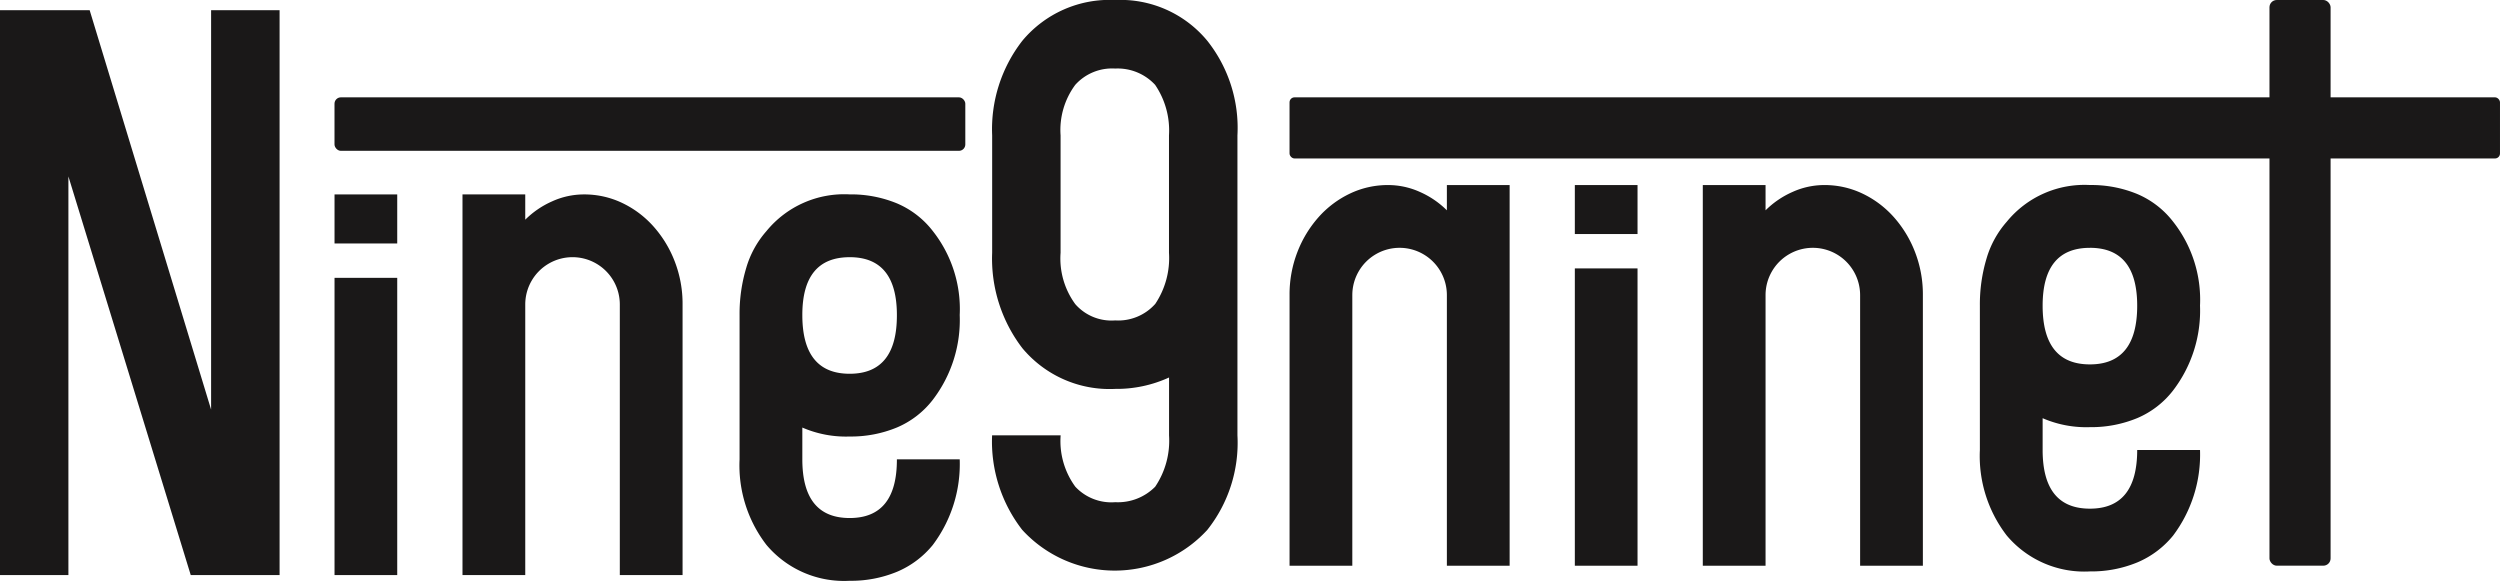 <svg xmlns="http://www.w3.org/2000/svg" width="154.559" height="35.907" viewBox="0 0 154.559 35.907">
  <g id="Group_10" data-name="Group 10" transform="translate(-137.657 -97.286)">
    <g id="Group_9" data-name="Group 9" transform="translate(198.993 97.287)">
      <path id="Path_14" data-name="Path 14" d="M159.872,97.286a6.963,6.963,0,0,1,5.694,2.52,8.659,8.659,0,0,1,1.864,5.846V124.2a8.659,8.659,0,0,1-1.864,5.846,7.76,7.76,0,0,1-11.439,0,8.911,8.911,0,0,1-1.865-5.846H156.5a4.773,4.773,0,0,0,.907,3.175,3.048,3.048,0,0,0,2.469.957,3.239,3.239,0,0,0,2.469-.957,5.1,5.1,0,0,0,.857-3.175v-3.578a7.768,7.768,0,0,1-3.326.706,7.019,7.019,0,0,1-5.745-2.52,9.109,9.109,0,0,1-1.865-5.9v-7.256a8.9,8.9,0,0,1,1.865-5.846A7.019,7.019,0,0,1,159.872,97.286Zm2.469,18.8a5.1,5.1,0,0,0,.857-3.175v-7.256a5.009,5.009,0,0,0-.857-3.124,3.155,3.155,0,0,0-2.469-1.008,3.061,3.061,0,0,0-2.469,1.008,4.686,4.686,0,0,0-.907,3.124v7.256a4.773,4.773,0,0,0,.907,3.175,2.972,2.972,0,0,0,2.469,1.008A3.061,3.061,0,0,0,162.341,116.082Z" transform="translate(-152.263 -97.286)" fill="#1a1818"></path>
    </g>
    <path id="Path_15" data-name="Path 15" d="M154.942,97.436v34.922h-5.493l-7.563-24.646v24.646h-4.229V97.436H143.2l7.508,24.692V97.436Z" transform="translate(0 0.481)" fill="#1a1818"></path>
    <path id="Path_16" data-name="Path 16" d="M162.739,100.01a5.429,5.429,0,0,0-2.368.529,6.1,6.1,0,0,0-1.94,1.461,7.053,7.053,0,0,0-1.31,2.167,7.252,7.252,0,0,0-.479,2.646v16.73h3.88v-16.73a2.923,2.923,0,0,1,5.846,0v16.73h3.88V100.01h-3.88v1.562a5.505,5.505,0,0,0-1.663-1.134A4.766,4.766,0,0,0,162.739,100.01Z" transform="translate(60.74 8.717)" fill="#1a1818"></path>
    <path id="Path_17" data-name="Path 17" d="M160.842,100.01h3.876v3.028h-3.876Zm0,5.153h3.876v18.381h-3.876Z" transform="translate(74.177 8.717)" fill="#1a1818"></path>
    <path id="Path_18" data-name="Path 18" d="M170.234,100.01a5.429,5.429,0,0,1,2.368.529,6.1,6.1,0,0,1,1.94,1.461,7.051,7.051,0,0,1,1.31,2.167,7.254,7.254,0,0,1,.479,2.646v16.73h-3.88v-16.73a2.923,2.923,0,0,0-5.846,0v16.73h-3.88V100.01h3.88v1.562a5.5,5.5,0,0,1,1.663-1.134A4.752,4.752,0,0,1,170.234,100.01Z" transform="translate(80.205 8.717)" fill="#1a1818"></path>
    <path id="Path_19" data-name="Path 19" d="M173.608,114.977a6.77,6.77,0,0,1-2.923-.554v1.965q0,3.628,2.923,3.628t2.923-3.628h3.884a8.326,8.326,0,0,1-1.663,5.291,5.7,5.7,0,0,1-2.221,1.663,7.431,7.431,0,0,1-2.923.554,6.265,6.265,0,0,1-5.14-2.217,8.047,8.047,0,0,1-1.663-5.291v-8.919a9.842,9.842,0,0,1,.407-2.9,5.968,5.968,0,0,1,1.256-2.293,6.2,6.2,0,0,1,5.14-2.268,7.431,7.431,0,0,1,2.923.554,5.518,5.518,0,0,1,2.221,1.713,7.786,7.786,0,0,1,1.663,5.19,8.116,8.116,0,0,1-1.663,5.241,5.518,5.518,0,0,1-2.221,1.713A7.431,7.431,0,0,1,173.608,114.977Zm0-11.086q-2.923,0-2.923,3.578,0,3.628,2.923,3.628t2.923-3.628Q176.531,103.89,173.608,103.89Z" transform="translate(93.255 8.717)" fill="#1a1818"></path>
    <path id="Path_20" data-name="Path 20" d="M142.582,100.148h3.876v3.032h-3.876Zm0,5.157h3.876v18.376h-3.876Z" transform="translate(15.757 9.158)" fill="#1a1818"></path>
    <path id="Path_21" data-name="Path 21" d="M151.974,100.148a5.428,5.428,0,0,1,2.368.529,6.1,6.1,0,0,1,1.94,1.461,7.049,7.049,0,0,1,1.31,2.167,7.253,7.253,0,0,1,.479,2.646v16.73h-3.88v-16.73a2.923,2.923,0,0,0-5.846,0v16.73h-3.88V100.148h3.88v1.562a5.506,5.506,0,0,1,1.663-1.134A4.751,4.751,0,0,1,151.974,100.148Z" transform="translate(21.785 9.158)" fill="#1a1818"></path>
    <path id="Path_22" data-name="Path 22" d="M155.352,115.115a6.777,6.777,0,0,1-2.927-.554v1.965q0,3.628,2.927,3.628t2.919-3.628h3.884a8.326,8.326,0,0,1-1.663,5.291,5.7,5.7,0,0,1-2.221,1.663,7.424,7.424,0,0,1-2.919.554,6.268,6.268,0,0,1-5.144-2.217,8.047,8.047,0,0,1-1.663-5.291v-8.919a9.842,9.842,0,0,1,.407-2.9,5.967,5.967,0,0,1,1.256-2.293,6.207,6.207,0,0,1,5.144-2.268,7.424,7.424,0,0,1,2.919.554,5.517,5.517,0,0,1,2.221,1.713,7.787,7.787,0,0,1,1.663,5.19,8.116,8.116,0,0,1-1.663,5.241,5.518,5.518,0,0,1-2.221,1.713A7.424,7.424,0,0,1,155.352,115.115Zm0-11.086q-2.929,0-2.927,3.578,0,3.628,2.927,3.628t2.919-3.628Q158.271,104.028,155.352,104.028Z" transform="translate(34.835 9.158)" fill="#1a1818"></path>
    <rect id="Rectangle_13" data-name="Rectangle 13" width="74.834" height="3.779" rx="0.309" transform="translate(217.381 103.304)" fill="#1a1818"></rect>
    <rect id="Rectangle_14" data-name="Rectangle 14" width="38.999" height="3.307" rx="0.394" transform="translate(158.337 103.304)" fill="#1a1818"></rect>
    <rect id="Rectangle_15" data-name="Rectangle 15" width="3.779" height="34.973" rx="0.45" transform="translate(277.964 97.286)" fill="#1a1818"></rect>
  </g>
</svg>